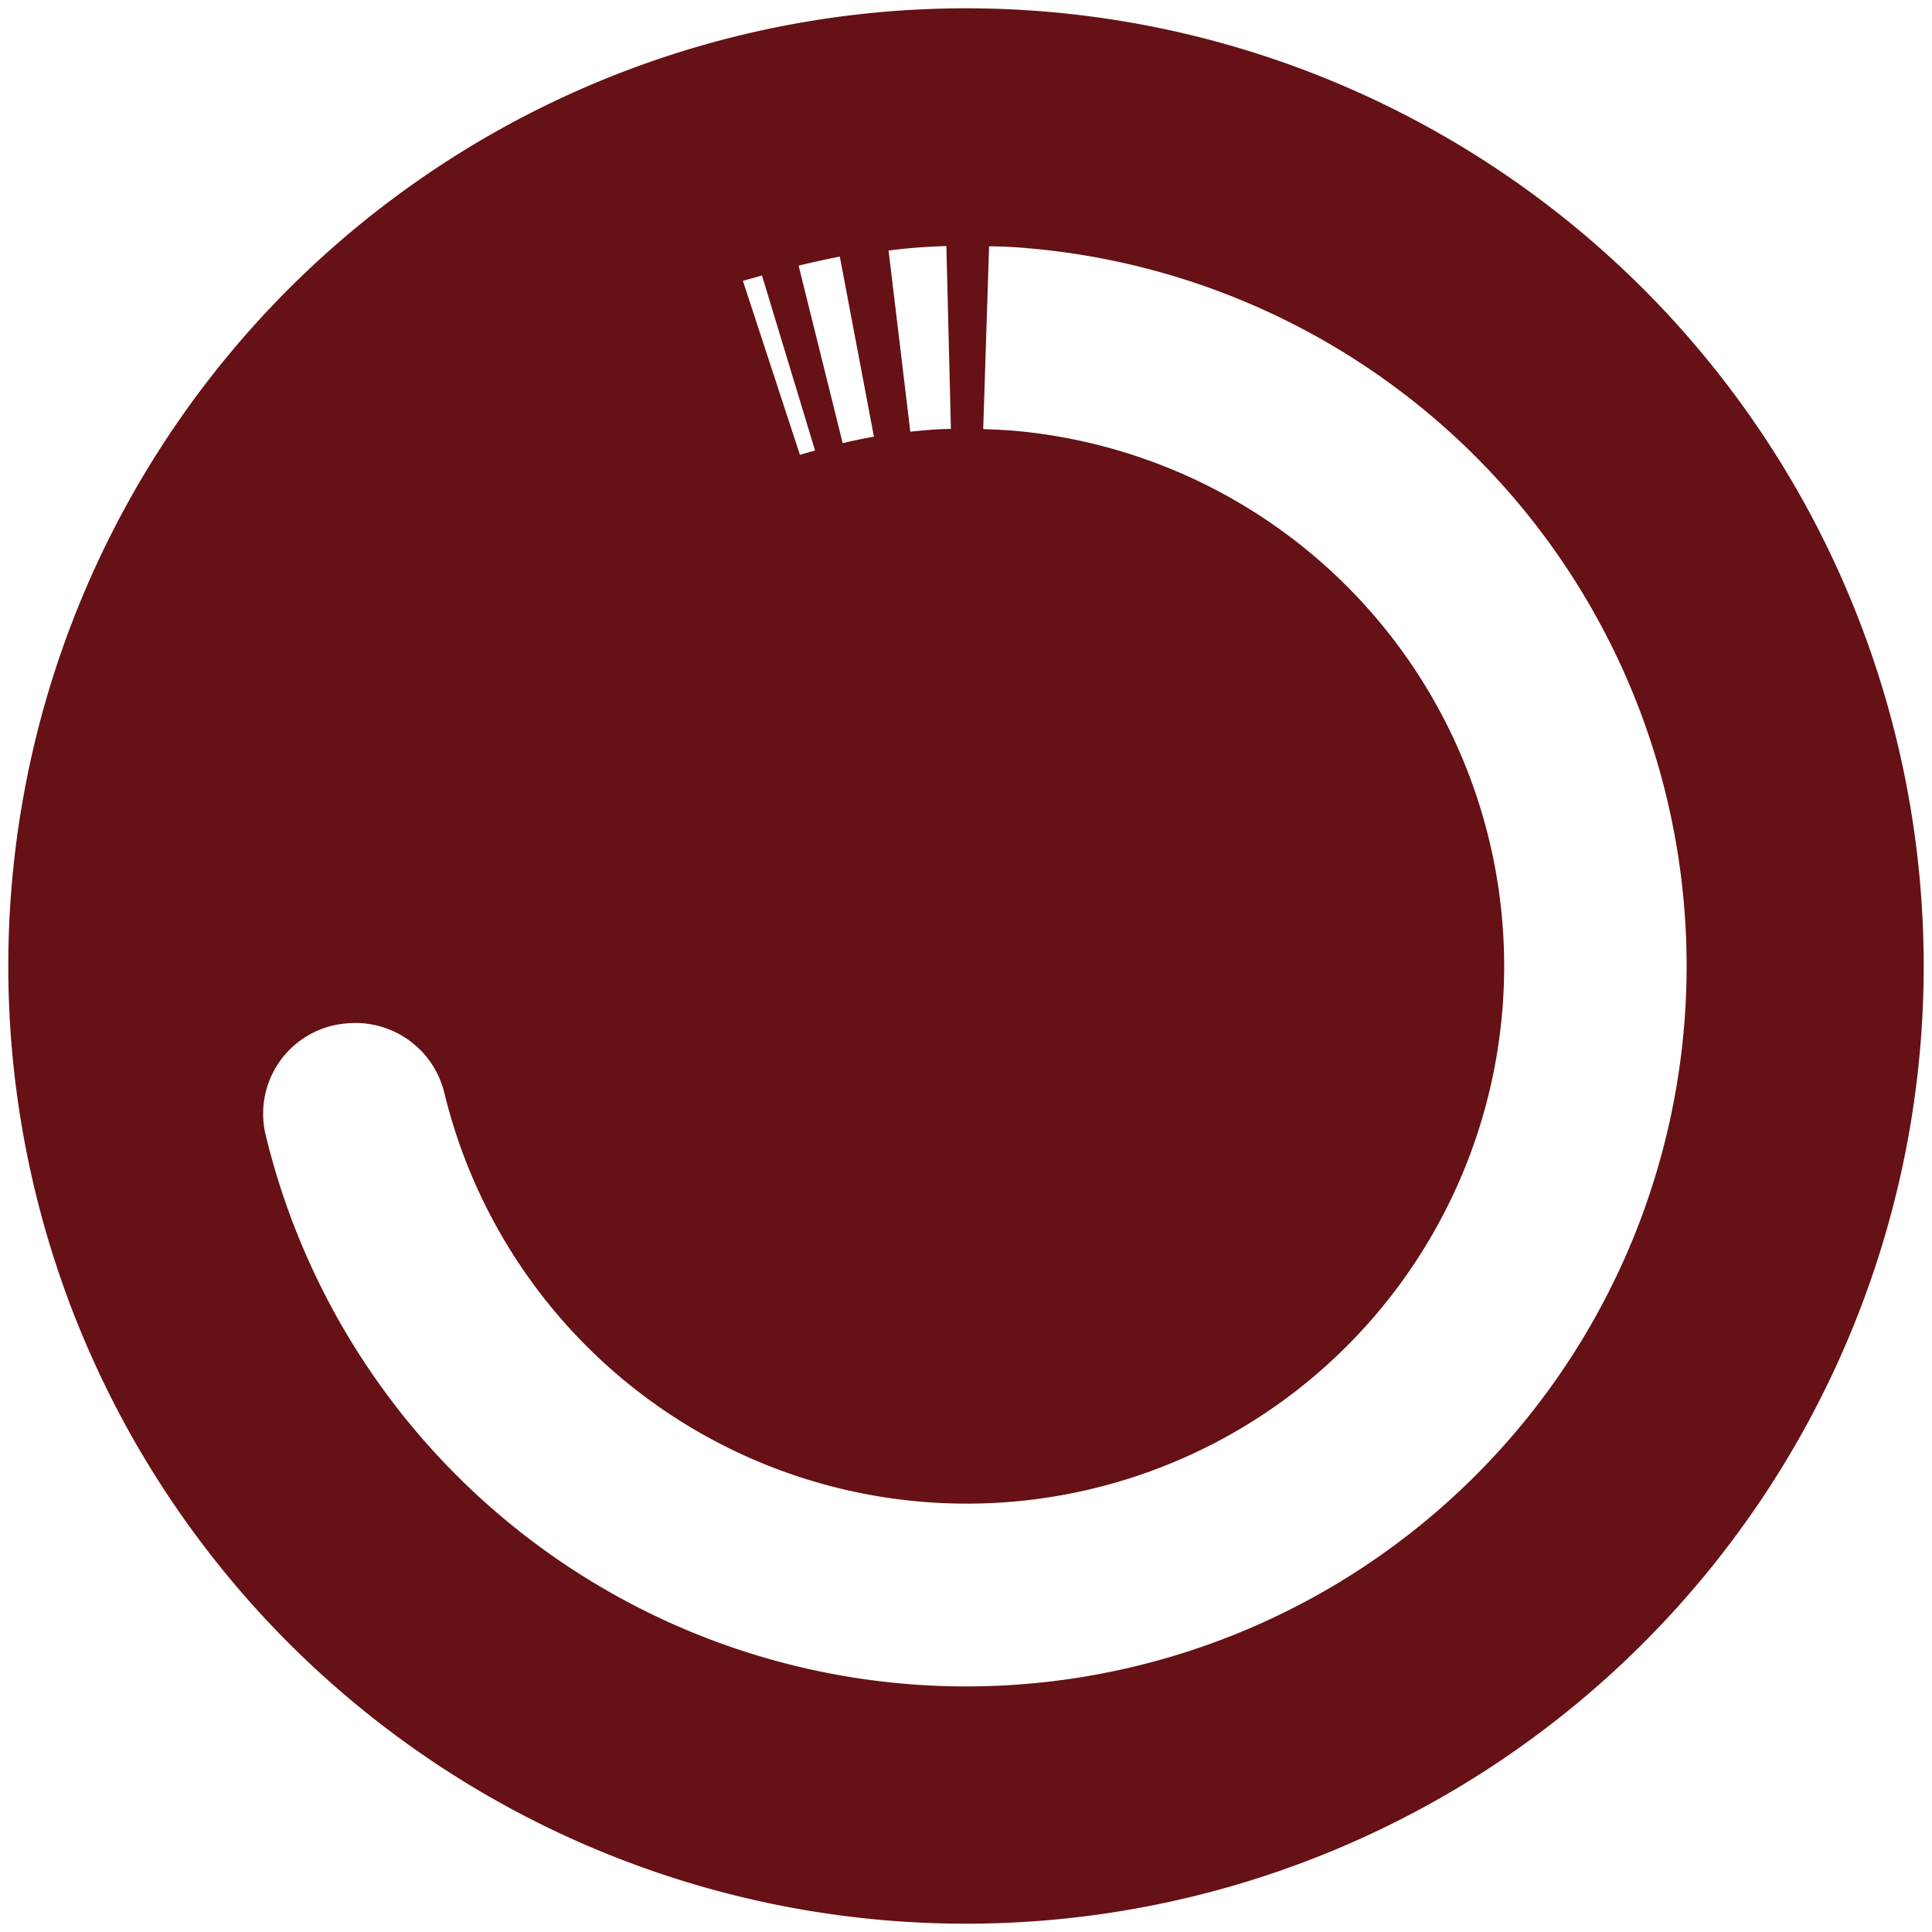 <svg id="图层_1" data-name="图层 1" xmlns="http://www.w3.org/2000/svg" viewBox="0 0 128 128"><defs><style>.cls-1{fill:#661115;}</style></defs><title>loading</title><path class="cls-1" d="M64,.55A63.45,63.45,0,1,0,127.45,64,63.45,63.45,0,0,0,64,.55ZM62.7,16.3,63,28.42c-.91,0-1.8.09-2.69.18l-1.44-12C60.15,16.43,61.42,16.34,62.7,16.3ZM55.64,17,57.9,28.93c-.7.12-1.39.27-2.07.43L52.91,17.6C53.81,17.38,54.72,17.18,55.64,17Zm-5.16,1.24L54,29.85c-.34.1-.69.18-1,.29L49.22,18.61C49.64,18.48,50.06,18.38,50.48,18.25ZM64,111.73A47.74,47.74,0,0,1,17.6,75.19,6,6,0,0,1,23,67.8h0a6.06,6.06,0,0,1,6.44,4.61A35.61,35.61,0,1,0,67.82,28.6c-.9-.1-1.79-.14-2.68-.17l.39-12.11c1.38,0,2.77.13,4.17.29A47.73,47.73,0,0,1,64,111.73Z"/></svg>